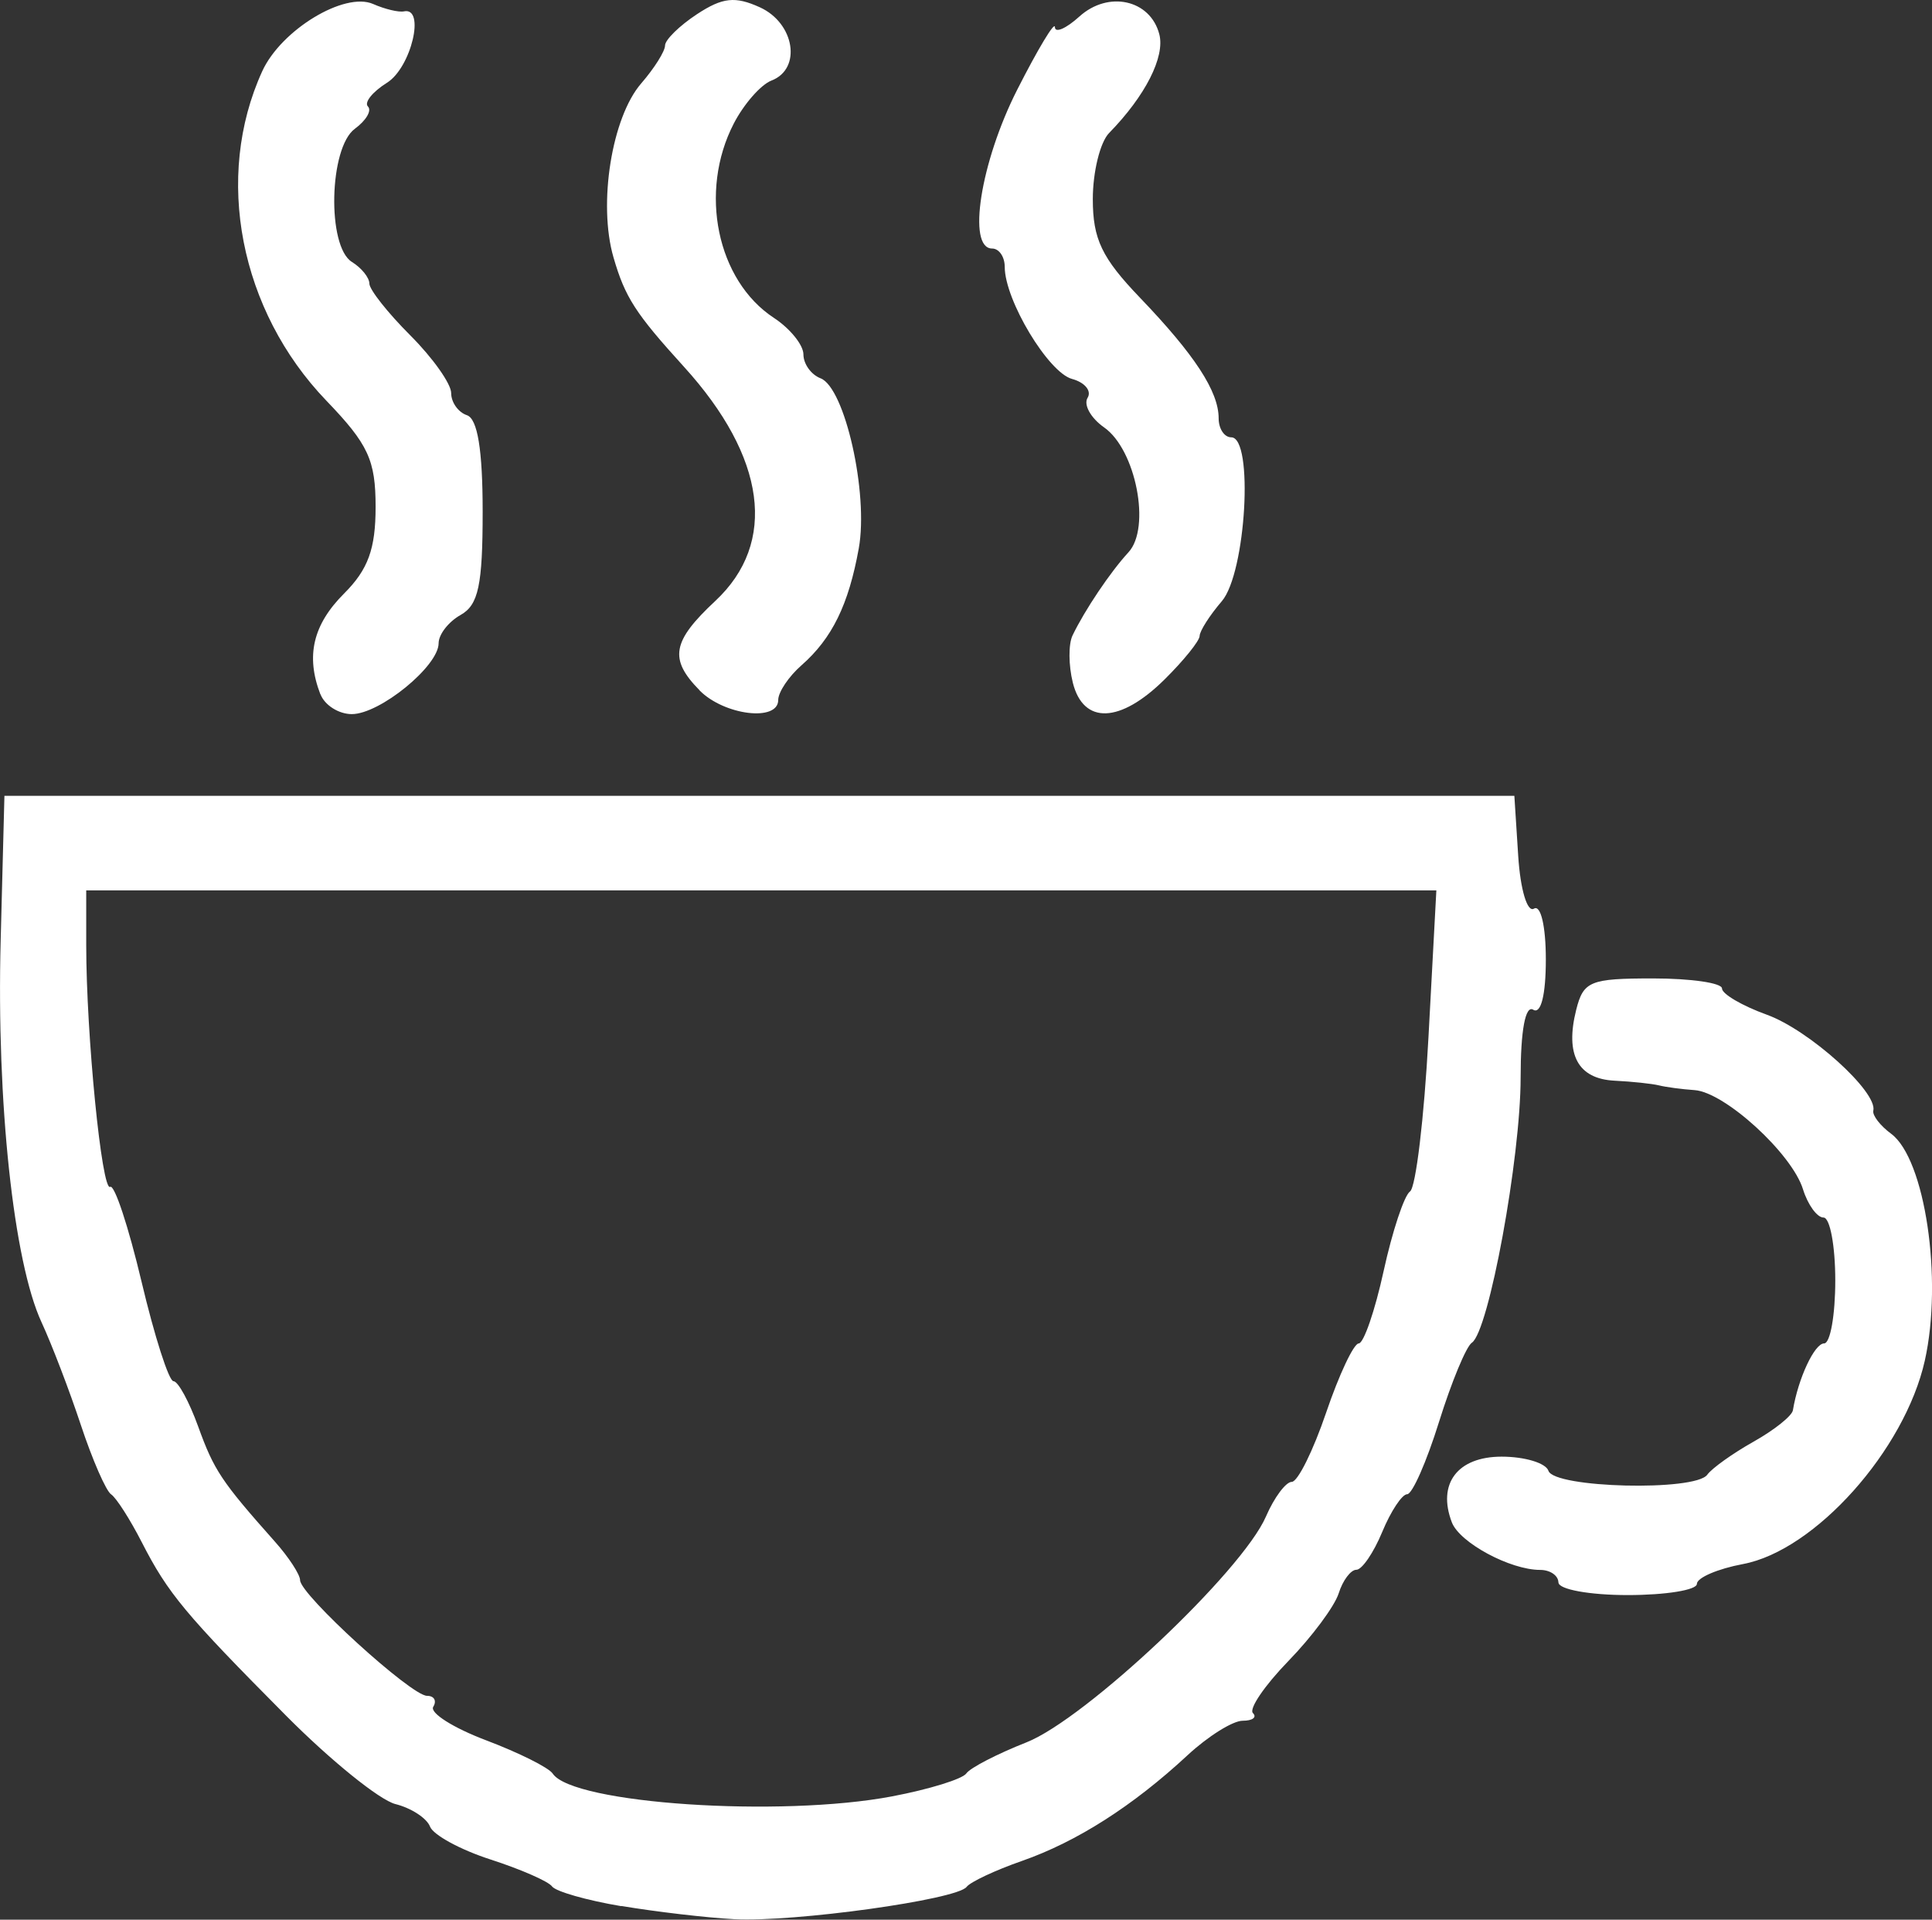 <?xml version="1.0" encoding="UTF-8" standalone="no"?>
<!-- Created with Inkscape (http://www.inkscape.org/) -->

<svg
   width="40.625mm"
   height="40.359mm"
   viewBox="0 0 40.625 40.359"
   version="1.1"
   id="svg1"
   xml:space="preserve"
   inkscape:version="1.3.2 (091e20ef0f, 2023-11-25, custom)"
   sodipodi:docname="IconsWild.svg"
   xmlns:inkscape="http://www.inkscape.org/namespaces/inkscape"
   xmlns:sodipodi="http://sodipodi.sourceforge.net/DTD/sodipodi-0.dtd"
   xmlns="http://www.w3.org/2000/svg"
   xmlns:svg="http://www.w3.org/2000/svg"><rect x="0" y="0" width="40.625" height="40.359" fill="#333333" stroke="none"/><sodipodi:namedview
     id="namedview1"
     pagecolor="#ffffff"
     bordercolor="#000000"
     borderopacity="0.25"
     inkscape:showpageshadow="2"
     inkscape:pageopacity="0.0"
     inkscape:pagecheckerboard="0"
     inkscape:deskcolor="#d1d1d1"
     inkscape:document-units="mm"
     inkscape:zoom="0.16968249"
     inkscape:cx="4249.1125"
     inkscape:cy="813.28366"
     inkscape:window-width="1920"
     inkscape:window-height="1036"
     inkscape:window-x="0"
     inkscape:window-y="20"
     inkscape:window-maximized="1"
     inkscape:current-layer="layer1"
     showguides="true" /><defs
     id="defs1" /><g
     inkscape:label="Layer 1"
     inkscape:groupmode="layer"
     id="layer1"
     transform="translate(-404.332,-122.676)"><path
       id="path445"
       style="fill:#ffffff;fill-opacity:1"
       d="m 417.395,162.75 c -0.725,-0.122 -1.379,-0.309 -1.455,-0.415 -0.076,-0.106 -0.657,-0.36 -1.29,-0.565 -0.634,-0.204 -1.208,-0.516 -1.276,-0.693 -0.068,-0.177 -0.395,-0.39 -0.727,-0.473 -0.332,-0.083 -1.365,-0.918 -2.296,-1.855 -2.127,-2.141 -2.486,-2.572 -3.039,-3.652 -0.246,-0.48 -0.535,-0.932 -0.644,-1.005 -0.108,-0.073 -0.394,-0.728 -0.635,-1.455 -0.241,-0.728 -0.614,-1.701 -0.828,-2.163 -0.588,-1.27 -0.948,-4.626 -0.859,-8.024 l 0.079,-3.043 h 15.875 15.875 l 0.081,1.263 c 0.045,0.707 0.191,1.195 0.331,1.109 0.143,-0.088 0.25,0.368 0.25,1.067 0,0.747 -0.103,1.158 -0.265,1.058 -0.165,-0.102 -0.265,0.432 -0.265,1.422 0,1.7 -0.67,5.343 -1.026,5.579 -0.119,0.079 -0.429,0.828 -0.69,1.664 -0.261,0.837 -0.562,1.521 -0.67,1.521 -0.108,0 -0.344,0.357 -0.525,0.794 -0.181,0.437 -0.425,0.794 -0.543,0.794 -0.118,0 -0.286,0.223 -0.372,0.496 -0.087,0.273 -0.564,0.915 -1.061,1.426 -0.497,0.512 -0.831,1.003 -0.742,1.091 0.089,0.089 -0.009,0.161 -0.216,0.161 -0.208,0 -0.73,0.327 -1.16,0.726 -1.15,1.067 -2.329,1.819 -3.483,2.222 -0.562,0.196 -1.084,0.442 -1.162,0.545 -0.201,0.269 -3.629,0.745 -4.886,0.679 -0.582,-0.031 -1.651,-0.156 -2.376,-0.278 z m 5.699,-2.309 c 0.776,-0.147 1.477,-0.364 1.557,-0.481 0.08,-0.117 0.649,-0.411 1.263,-0.653 1.245,-0.49 4.538,-3.594 5.038,-4.749 0.173,-0.4 0.418,-0.728 0.543,-0.728 0.125,0 0.45,-0.655 0.722,-1.455 0.272,-0.8 0.581,-1.455 0.685,-1.455 0.105,0 0.341,-0.685 0.524,-1.521 0.183,-0.837 0.433,-1.59 0.555,-1.674 0.122,-0.084 0.297,-1.542 0.388,-3.241 l 0.166,-3.089 H 420.34 406.145 v 1.151 c 0,1.882 0.328,5.191 0.504,5.082 0.09,-0.056 0.386,0.841 0.659,1.992 0.273,1.151 0.575,2.093 0.671,2.093 0.097,0 0.33,0.429 0.52,0.953 0.334,0.923 0.487,1.153 1.614,2.421 0.291,0.327 0.529,0.692 0.529,0.81 0,0.302 2.337,2.431 2.669,2.431 0.15,0 0.209,0.104 0.131,0.231 -0.078,0.127 0.421,0.443 1.109,0.703 0.688,0.26 1.32,0.575 1.403,0.701 0.42,0.634 4.781,0.926 7.141,0.478 z m 14.007,-4.495 c 0,-0.146 -0.173,-0.265 -0.384,-0.265 -0.63,0 -1.692,-0.572 -1.856,-0.999 -0.312,-0.813 0.119,-1.382 1.046,-1.382 0.487,0 0.931,0.134 0.985,0.298 0.121,0.362 3.084,0.435 3.339,0.082 0.098,-0.136 0.535,-0.448 0.972,-0.694 0.437,-0.245 0.81,-0.543 0.829,-0.661 0.111,-0.671 0.454,-1.406 0.657,-1.406 0.129,0 0.234,-0.595 0.234,-1.323 0,-0.728 -0.111,-1.323 -0.247,-1.323 -0.136,0 -0.33,-0.268 -0.432,-0.595 -0.233,-0.751 -1.643,-2.04 -2.28,-2.084 -0.265,-0.018 -0.601,-0.063 -0.746,-0.099 -0.146,-0.036 -0.566,-0.081 -0.934,-0.099 -0.771,-0.038 -1.046,-0.544 -0.809,-1.489 0.152,-0.604 0.29,-0.661 1.616,-0.661 0.798,0 1.45,0.095 1.45,0.211 0,0.116 0.425,0.365 0.946,0.553 0.887,0.321 2.329,1.621 2.236,2.016 -0.023,0.098 0.145,0.316 0.374,0.485 0.714,0.527 1.091,3.061 0.709,4.769 -0.422,1.883 -2.308,3.994 -3.824,4.278 -0.533,0.1 -0.969,0.288 -0.969,0.417 0,0.129 -0.655,0.235 -1.455,0.235 -0.8,0 -1.455,-0.119 -1.455,-0.265 z M 411.068,137.271 c -0.31,-0.807 -0.155,-1.464 0.501,-2.119 0.504,-0.504 0.661,-0.937 0.661,-1.818 0,-0.986 -0.153,-1.317 -1.036,-2.235 -1.82,-1.894 -2.366,-4.698 -1.348,-6.925 0.397,-0.87 1.73,-1.678 2.332,-1.414 0.247,0.109 0.539,0.178 0.648,0.155 0.457,-0.097 0.153,1.182 -0.356,1.5 -0.305,0.191 -0.486,0.416 -0.401,0.5 0.085,0.085 -0.039,0.295 -0.275,0.468 -0.544,0.398 -0.59,2.474 -0.062,2.8 0.202,0.125 0.367,0.33 0.367,0.455 0,0.126 0.387,0.615 0.86,1.088 0.473,0.473 0.86,1.019 0.86,1.214 0,0.195 0.149,0.404 0.331,0.465 0.224,0.075 0.331,0.728 0.331,2.025 0,1.549 -0.089,1.964 -0.463,2.174 -0.255,0.143 -0.463,0.41 -0.463,0.595 0,0.481 -1.236,1.49 -1.826,1.49 -0.274,0 -0.571,-0.188 -0.659,-0.419 z m 7.975,-0.082 c -0.647,-0.657 -0.582,-1.028 0.331,-1.88 1.309,-1.223 1.068,-3.021 -0.661,-4.923 -1.022,-1.124 -1.237,-1.459 -1.481,-2.299 -0.327,-1.126 -0.037,-2.943 0.584,-3.659 0.275,-0.317 0.5,-0.675 0.5,-0.795 0,-0.12 0.303,-0.416 0.672,-0.659 0.538,-0.353 0.802,-0.381 1.323,-0.144 0.731,0.333 0.884,1.293 0.244,1.539 -0.224,0.086 -0.581,0.493 -0.794,0.905 -0.74,1.432 -0.354,3.299 0.844,4.085 0.341,0.224 0.621,0.57 0.621,0.769 0,0.199 0.162,0.425 0.36,0.501 0.512,0.196 1.012,2.422 0.804,3.575 -0.214,1.185 -0.561,1.894 -1.206,2.46 -0.268,0.235 -0.488,0.563 -0.488,0.728 0,0.463 -1.135,0.324 -1.654,-0.201 z m 7.848,-0.16 c -0.091,-0.363 -0.094,-0.81 -0.007,-0.992 0.257,-0.535 0.797,-1.338 1.177,-1.75 0.476,-0.516 0.156,-2.158 -0.512,-2.625 -0.281,-0.197 -0.437,-0.477 -0.348,-0.622 0.09,-0.145 -0.057,-0.324 -0.326,-0.397 -0.5,-0.135 -1.416,-1.659 -1.416,-2.356 0,-0.212 -0.119,-0.386 -0.265,-0.386 -0.531,0 -0.245,-1.817 0.526,-3.336 0.435,-0.857 0.792,-1.451 0.794,-1.319 0.002,0.132 0.233,0.032 0.514,-0.222 0.609,-0.551 1.491,-0.357 1.681,0.371 0.124,0.476 -0.293,1.297 -1.056,2.078 -0.188,0.192 -0.342,0.817 -0.342,1.389 0,0.841 0.19,1.237 0.992,2.073 1.15,1.199 1.654,1.971 1.654,2.535 0,0.22 0.119,0.4 0.265,0.4 0.475,0 0.311,2.85 -0.198,3.445 -0.255,0.297 -0.465,0.626 -0.467,0.731 -0.002,0.104 -0.335,0.517 -0.74,0.917 -0.932,0.921 -1.704,0.948 -1.926,0.067 z"
       inkscape:export-filename="coffe.svg"
       inkscape:export-xdpi="96"
       inkscape:export-ydpi="96" /></g></svg>

